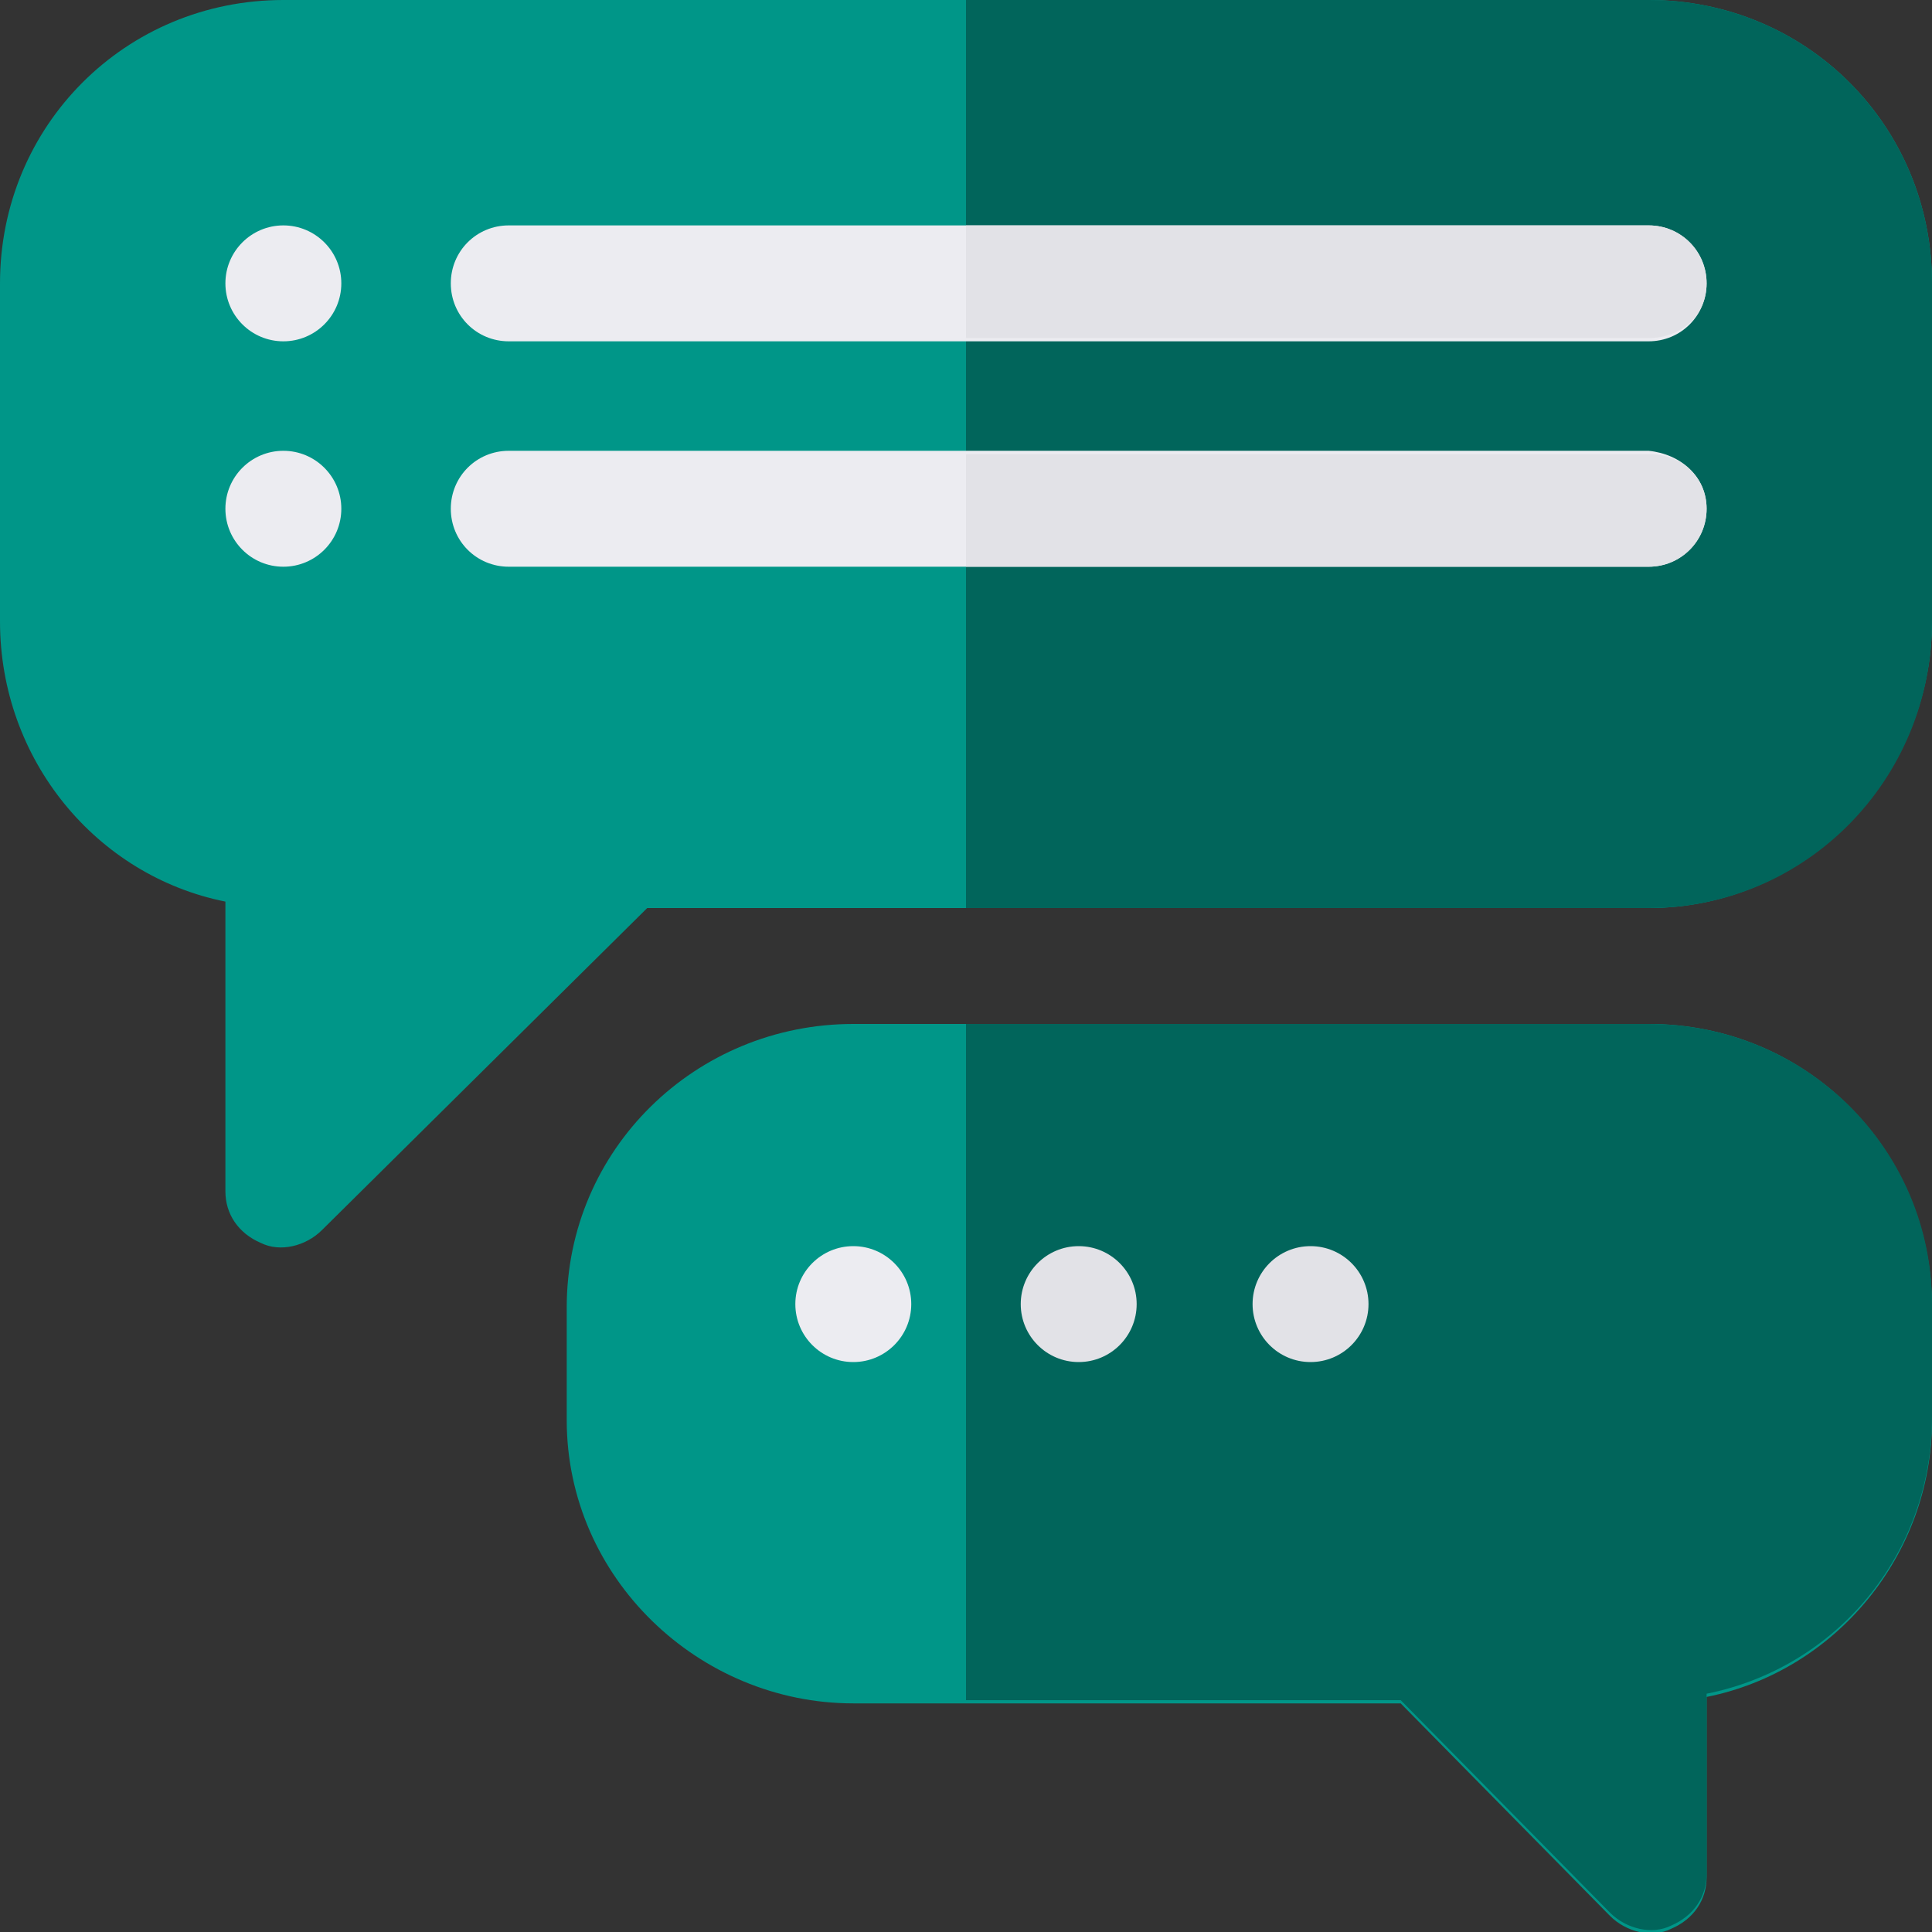 <?xml version="1.0" encoding="utf-8"?>
<!-- Generator: Adobe Illustrator 22.1.0, SVG Export Plug-In . SVG Version: 6.00 Build 0)  -->
<svg version="1.1" id="Capa_1" xmlns="http://www.w3.org/2000/svg" xmlns:xlink="http://www.w3.org/1999/xlink" x="0px" y="0px" viewBox="0 0 60 60" style="enable-background:new 0 0 60 60;" xml:space="preserve" width="60px" height="60px">
    <rect x="0" y="0" width="60" height="60" fill="#333333" stroke="none"/>
    <style type="text/css">
        .st0 {
            fill: #009688;
        }

        .st1 {
            fill: #01655B;
        }

        .st2 {
            fill: #ECECF1;
        }

        .st3 {
            fill: #E2E2E7;
        }

    </style>
    <path class="st0" d="M51.2,31.8H26.5c-4.9,0-8.9,3.9-8.9,8.8v3.5c0,4.9,4.1,8.8,8.9,8.8h17l6.5,6.6c0.5,0.5,1.3,0.7,1.9,0.4
	c0.7-0.3,1.1-0.9,1.1-1.6v-5.6c4-0.8,7-4.4,7-8.6v-3.5C60,35.7,56.1,31.8,51.2,31.8z" />
    <path class="st1" d="M60,40.5v3.5c0,4.3-3,7.8-7,8.6v5.6c0,0.7-0.4,1.3-1.1,1.6c-0.6,0.3-1.4,0.1-1.9-0.4l-6.5-6.6H30V31.8h21.2
	C56.1,31.8,60,35.7,60,40.5z" />
    <path class="st0" d="M51.2,0H8.8C3.9,0,0,3.9,0,8.8v10.5c0,4.3,3,7.9,7,8.7v9c0,0.7,0.4,1.3,1.1,1.6c0.6,0.3,1.4,0.1,1.9-0.4
	l10.1-10h31.1c4.9,0,8.8-4.1,8.8-8.9V8.8C60,3.9,56.1,0,51.2,0z" />
    <path class="st1" d="M60,8.8v10.5c0,4.9-3.9,8.9-8.8,8.9H30V0h21.2C56.1,0,60,3.9,60,8.8z" />
    <g>
        <circle class="st2" cx="8.8" cy="8.8" r="1.8" />
        <circle class="st2" cx="8.8" cy="15.8" r="1.8" />
        <circle class="st2" cx="26.5" cy="40.5" r="1.8" />
    </g>
    <g>
        <circle class="st3" cx="33.5" cy="40.5" r="1.8" />
        <circle class="st3" cx="40.7" cy="40.5" r="1.8" />
    </g>
    <g>
        <path class="st2" d="M53,8.8c0,1-0.8,1.8-1.8,1.8H15.8c-1,0-1.8-0.8-1.8-1.8S14.8,7,15.8,7h35.4C52.2,7,53,7.8,53,8.8z" />
        <path class="st2" d="M53,15.8c0,1-0.8,1.8-1.8,1.8H15.8c-1,0-1.8-0.8-1.8-1.8s0.8-1.8,1.8-1.8h35.4C52.2,14.1,53,14.8,53,15.8z" />
    </g>
    <g>
        <path class="st3" d="M53,15.8c0,1-0.8,1.8-1.8,1.8H30v-3.5h21.2C52.2,14.1,53,14.8,53,15.8z" />
        <path class="st3" d="M51.2,10.5H30V7h21.2c1,0,1.8,0.8,1.8,1.8S52.2,10.5,51.2,10.5z" />
    </g>
</svg>
